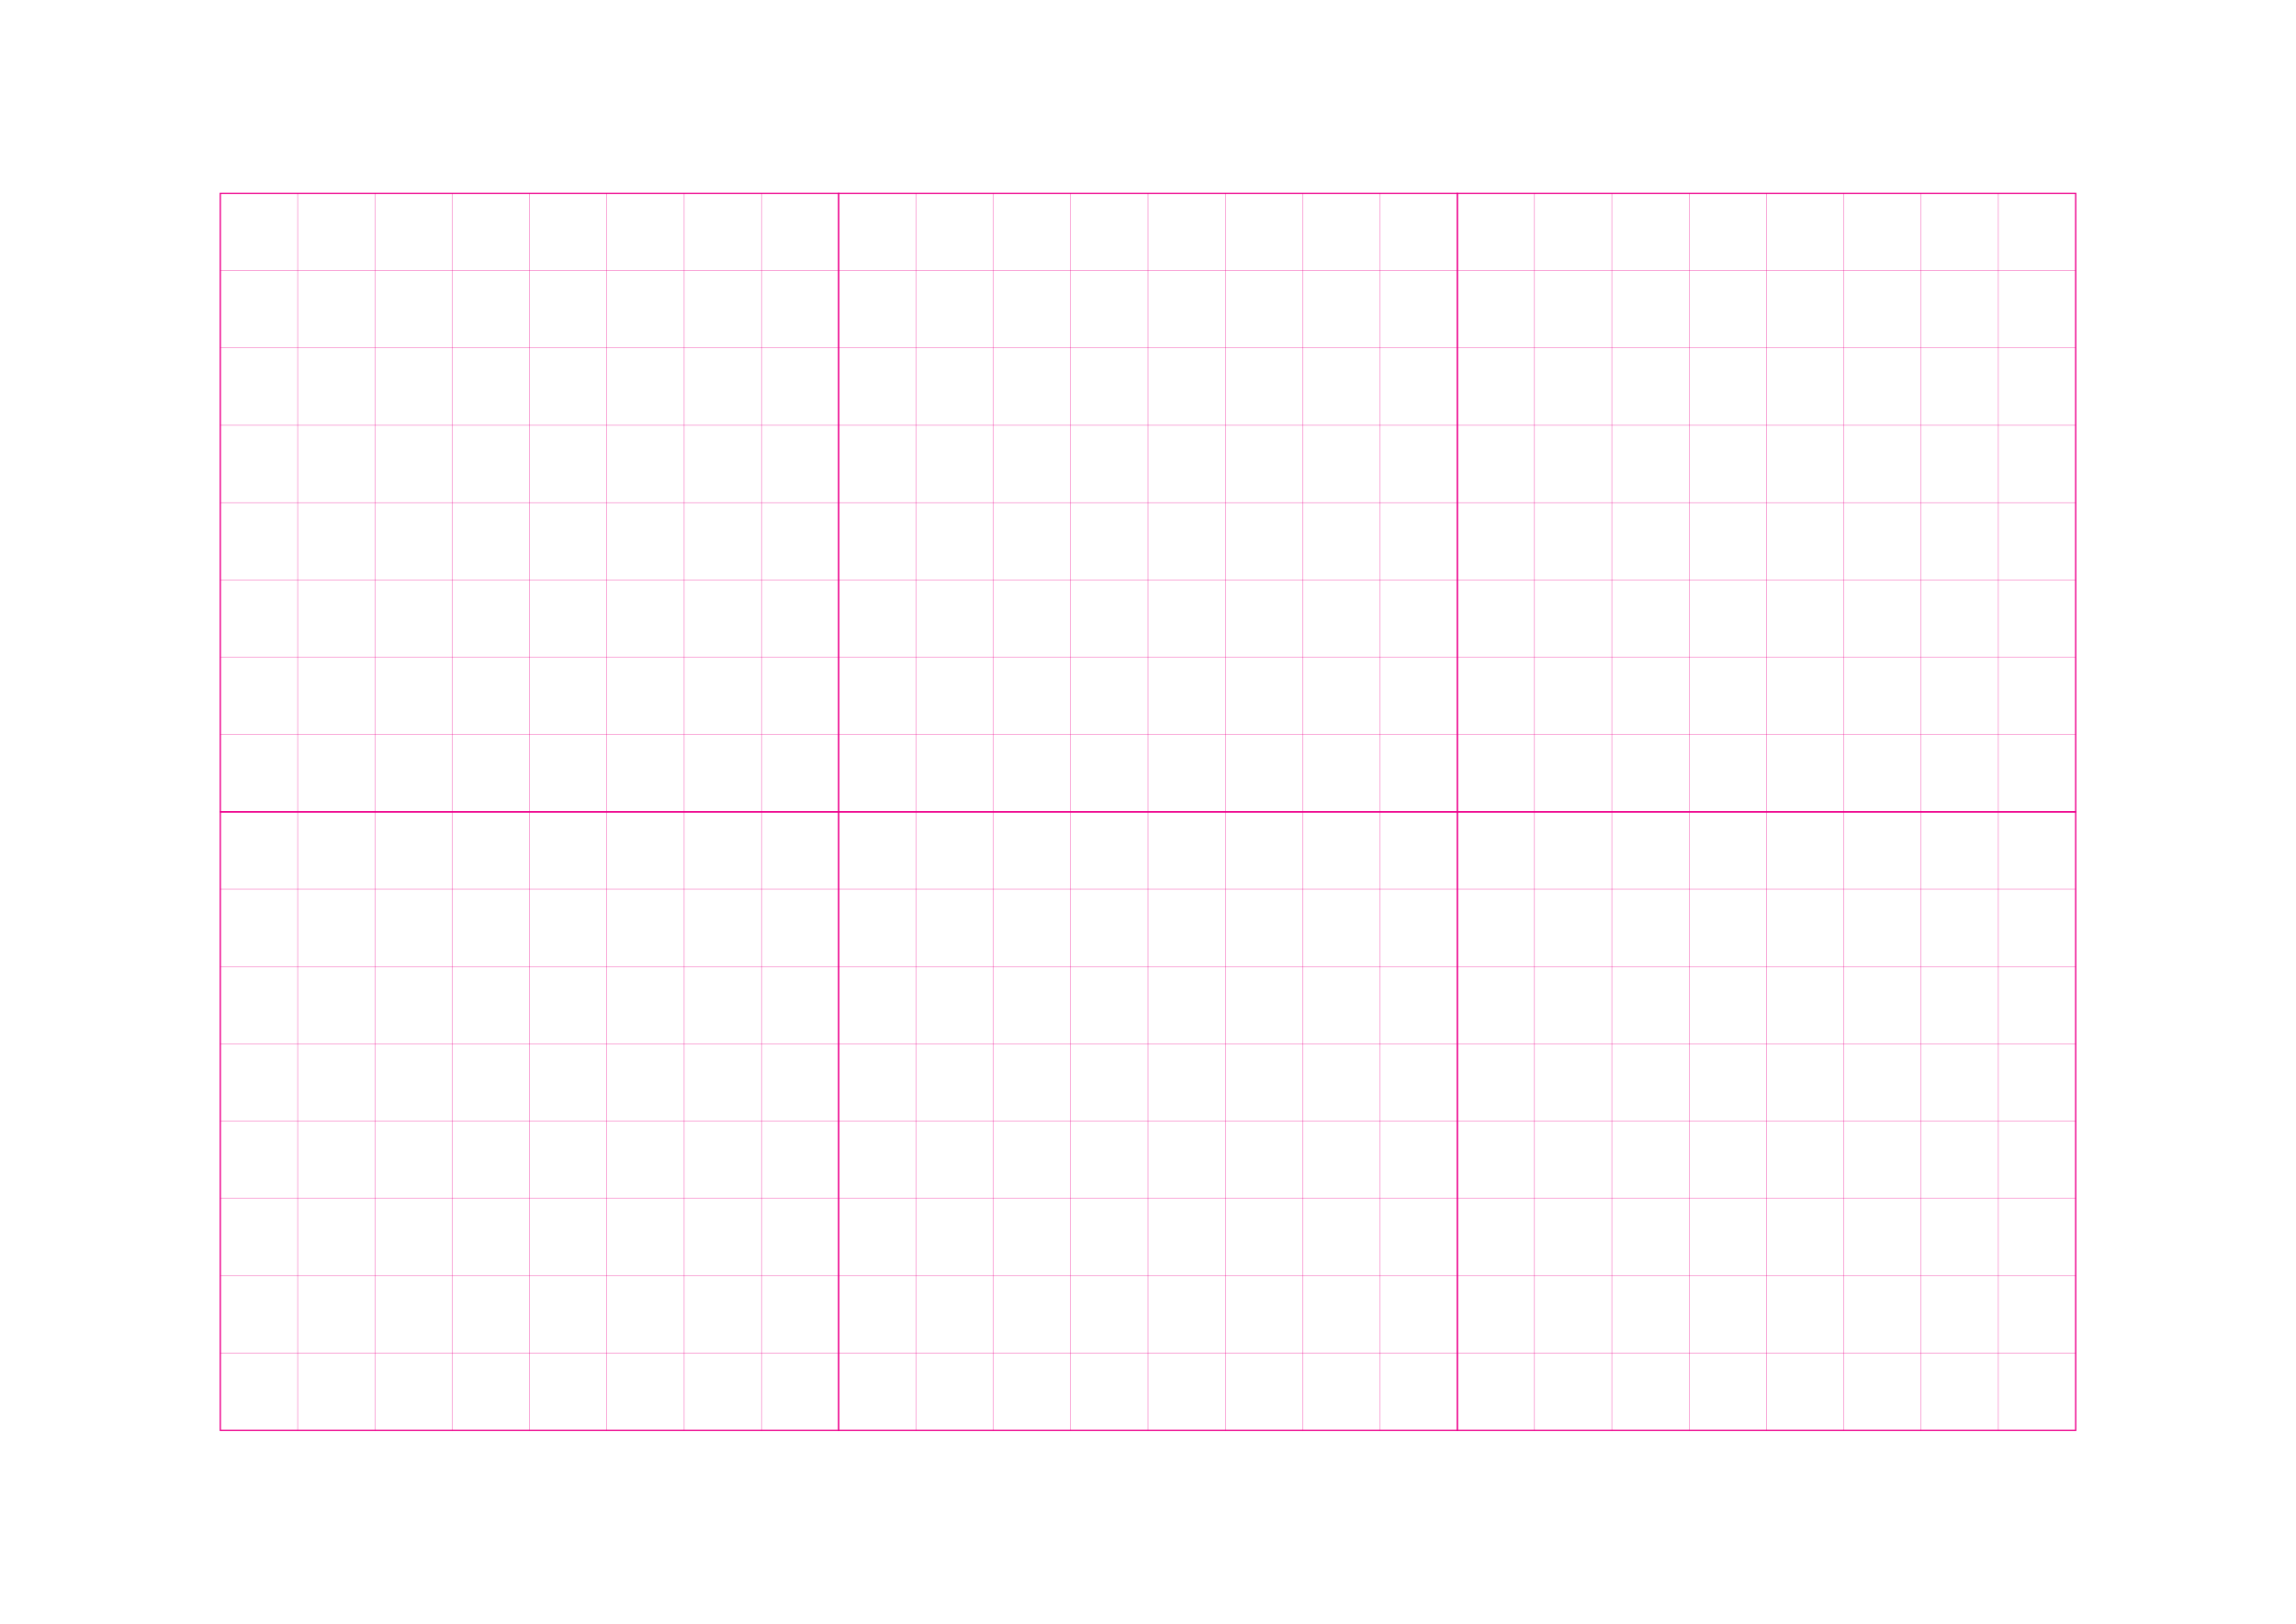 <?xml version="1.0" standalone="no"?>
<!DOCTYPE svg PUBLIC "-//W3C//DTD SVG 1.1//EN" "http://www.w3.org/Graphics/SVG/1.1/DTD/svg11.dtd">
<svg xmlns="http://www.w3.org/2000/svg" width="297.0mm" height="210.0mm" viewBox="0 0 297.0 210.0" shape-rendering="geometricPrecision" >
  <style>
    svg         { stroke:            #ed008c; }
    svg         { stroke-width:         0.04; }
    .altcolor   { stroke:               blue; }
    .extrafine  { stroke-width:         0.01; }
    .fine       { stroke-width:         0.02; }
    .medium     { stroke-width:         0.04; }
    .broad      { stroke-width:         0.08; }
    .extrabroad { stroke-width:         0.16; }
    .dashed     { stroke-dasharray:      2 2; }
  </style>
  <g id="sheet">
    <line x1="28.5" y1="25.0" x2="268.5" y2="25.0" class='hline'/>
    <line x1="28.5" y1="35.0" x2="268.5" y2="35.0" class='hline'/>
    <line x1="28.5" y1="45.0" x2="268.5" y2="45.0" class='hline'/>
    <line x1="28.5" y1="55.0" x2="268.5" y2="55.0" class='hline'/>
    <line x1="28.5" y1="65.0" x2="268.5" y2="65.0" class='hline'/>
    <line x1="28.5" y1="75.0" x2="268.5" y2="75.0" class='hline'/>
    <line x1="28.5" y1="85.0" x2="268.5" y2="85.0" class='hline'/>
    <line x1="28.5" y1="95.0" x2="268.5" y2="95.0" class='hline'/>
    <line x1="28.5" y1="105.0" x2="268.5" y2="105.0" class='hline'/>
    <line x1="28.5" y1="115.0" x2="268.5" y2="115.0" class='hline'/>
    <line x1="28.5" y1="125.0" x2="268.5" y2="125.0" class='hline'/>
    <line x1="28.5" y1="135.0" x2="268.5" y2="135.0" class='hline'/>
    <line x1="28.5" y1="145.0" x2="268.5" y2="145.0" class='hline'/>
    <line x1="28.5" y1="155.0" x2="268.5" y2="155.0" class='hline'/>
    <line x1="28.5" y1="165.0" x2="268.5" y2="165.0" class='hline'/>
    <line x1="28.5" y1="175.0" x2="268.5" y2="175.0" class='hline'/>
    <line x1="28.5" y1="185.0" x2="268.5" y2="185.0" class='hline'/>
    <line x1="28.5" y1="25.0" x2="28.5" y2="185.0" class='vline'/>
    <line x1="38.5" y1="25.0" x2="38.5" y2="185.0" class='vline'/>
    <line x1="48.5" y1="25.0" x2="48.5" y2="185.0" class='vline'/>
    <line x1="58.5" y1="25.0" x2="58.5" y2="185.0" class='vline'/>
    <line x1="68.5" y1="25.0" x2="68.5" y2="185.0" class='vline'/>
    <line x1="78.5" y1="25.0" x2="78.5" y2="185.0" class='vline'/>
    <line x1="88.5" y1="25.0" x2="88.5" y2="185.0" class='vline'/>
    <line x1="98.5" y1="25.0" x2="98.5" y2="185.0" class='vline'/>
    <line x1="108.5" y1="25.0" x2="108.5" y2="185.0" class='vline'/>
    <line x1="118.5" y1="25.0" x2="118.5" y2="185.0" class='vline'/>
    <line x1="128.5" y1="25.0" x2="128.5" y2="185.0" class='vline'/>
    <line x1="138.5" y1="25.0" x2="138.5" y2="185.0" class='vline'/>
    <line x1="148.5" y1="25.0" x2="148.5" y2="185.0" class='vline'/>
    <line x1="158.5" y1="25.0" x2="158.5" y2="185.0" class='vline'/>
    <line x1="168.5" y1="25.0" x2="168.5" y2="185.0" class='vline'/>
    <line x1="178.5" y1="25.0" x2="178.5" y2="185.0" class='vline'/>
    <line x1="188.5" y1="25.0" x2="188.5" y2="185.0" class='vline'/>
    <line x1="198.5" y1="25.0" x2="198.5" y2="185.0" class='vline'/>
    <line x1="208.5" y1="25.0" x2="208.5" y2="185.0" class='vline'/>
    <line x1="218.5" y1="25.0" x2="218.5" y2="185.0" class='vline'/>
    <line x1="228.5" y1="25.0" x2="228.5" y2="185.0" class='vline'/>
    <line x1="238.5" y1="25.0" x2="238.5" y2="185.0" class='vline'/>
    <line x1="248.5" y1="25.0" x2="248.5" y2="185.0" class='vline'/>
    <line x1="258.5" y1="25.0" x2="258.5" y2="185.0" class='vline'/>
    <line x1="268.5" y1="25.0" x2="268.5" y2="185.0" class='vline'/>
    <rect width="80.0" height="80.0" x="28.5" y="25.0" fill='none' class='square extrabroad'/>
    <rect width="80.0" height="80.0" x="108.5" y="25.0" fill='none' class='square extrabroad'/>
    <rect width="80.0" height="80.0" x="188.5" y="25.0" fill='none' class='square extrabroad'/>
    <rect width="80.0" height="80.0" x="28.5" y="105.0" fill='none' class='square extrabroad'/>
    <rect width="80.0" height="80.0" x="108.5" y="105.0" fill='none' class='square extrabroad'/>
    <rect width="80.0" height="80.0" x="188.5" y="105.0" fill='none' class='square extrabroad'/>
  </g>
</svg>
